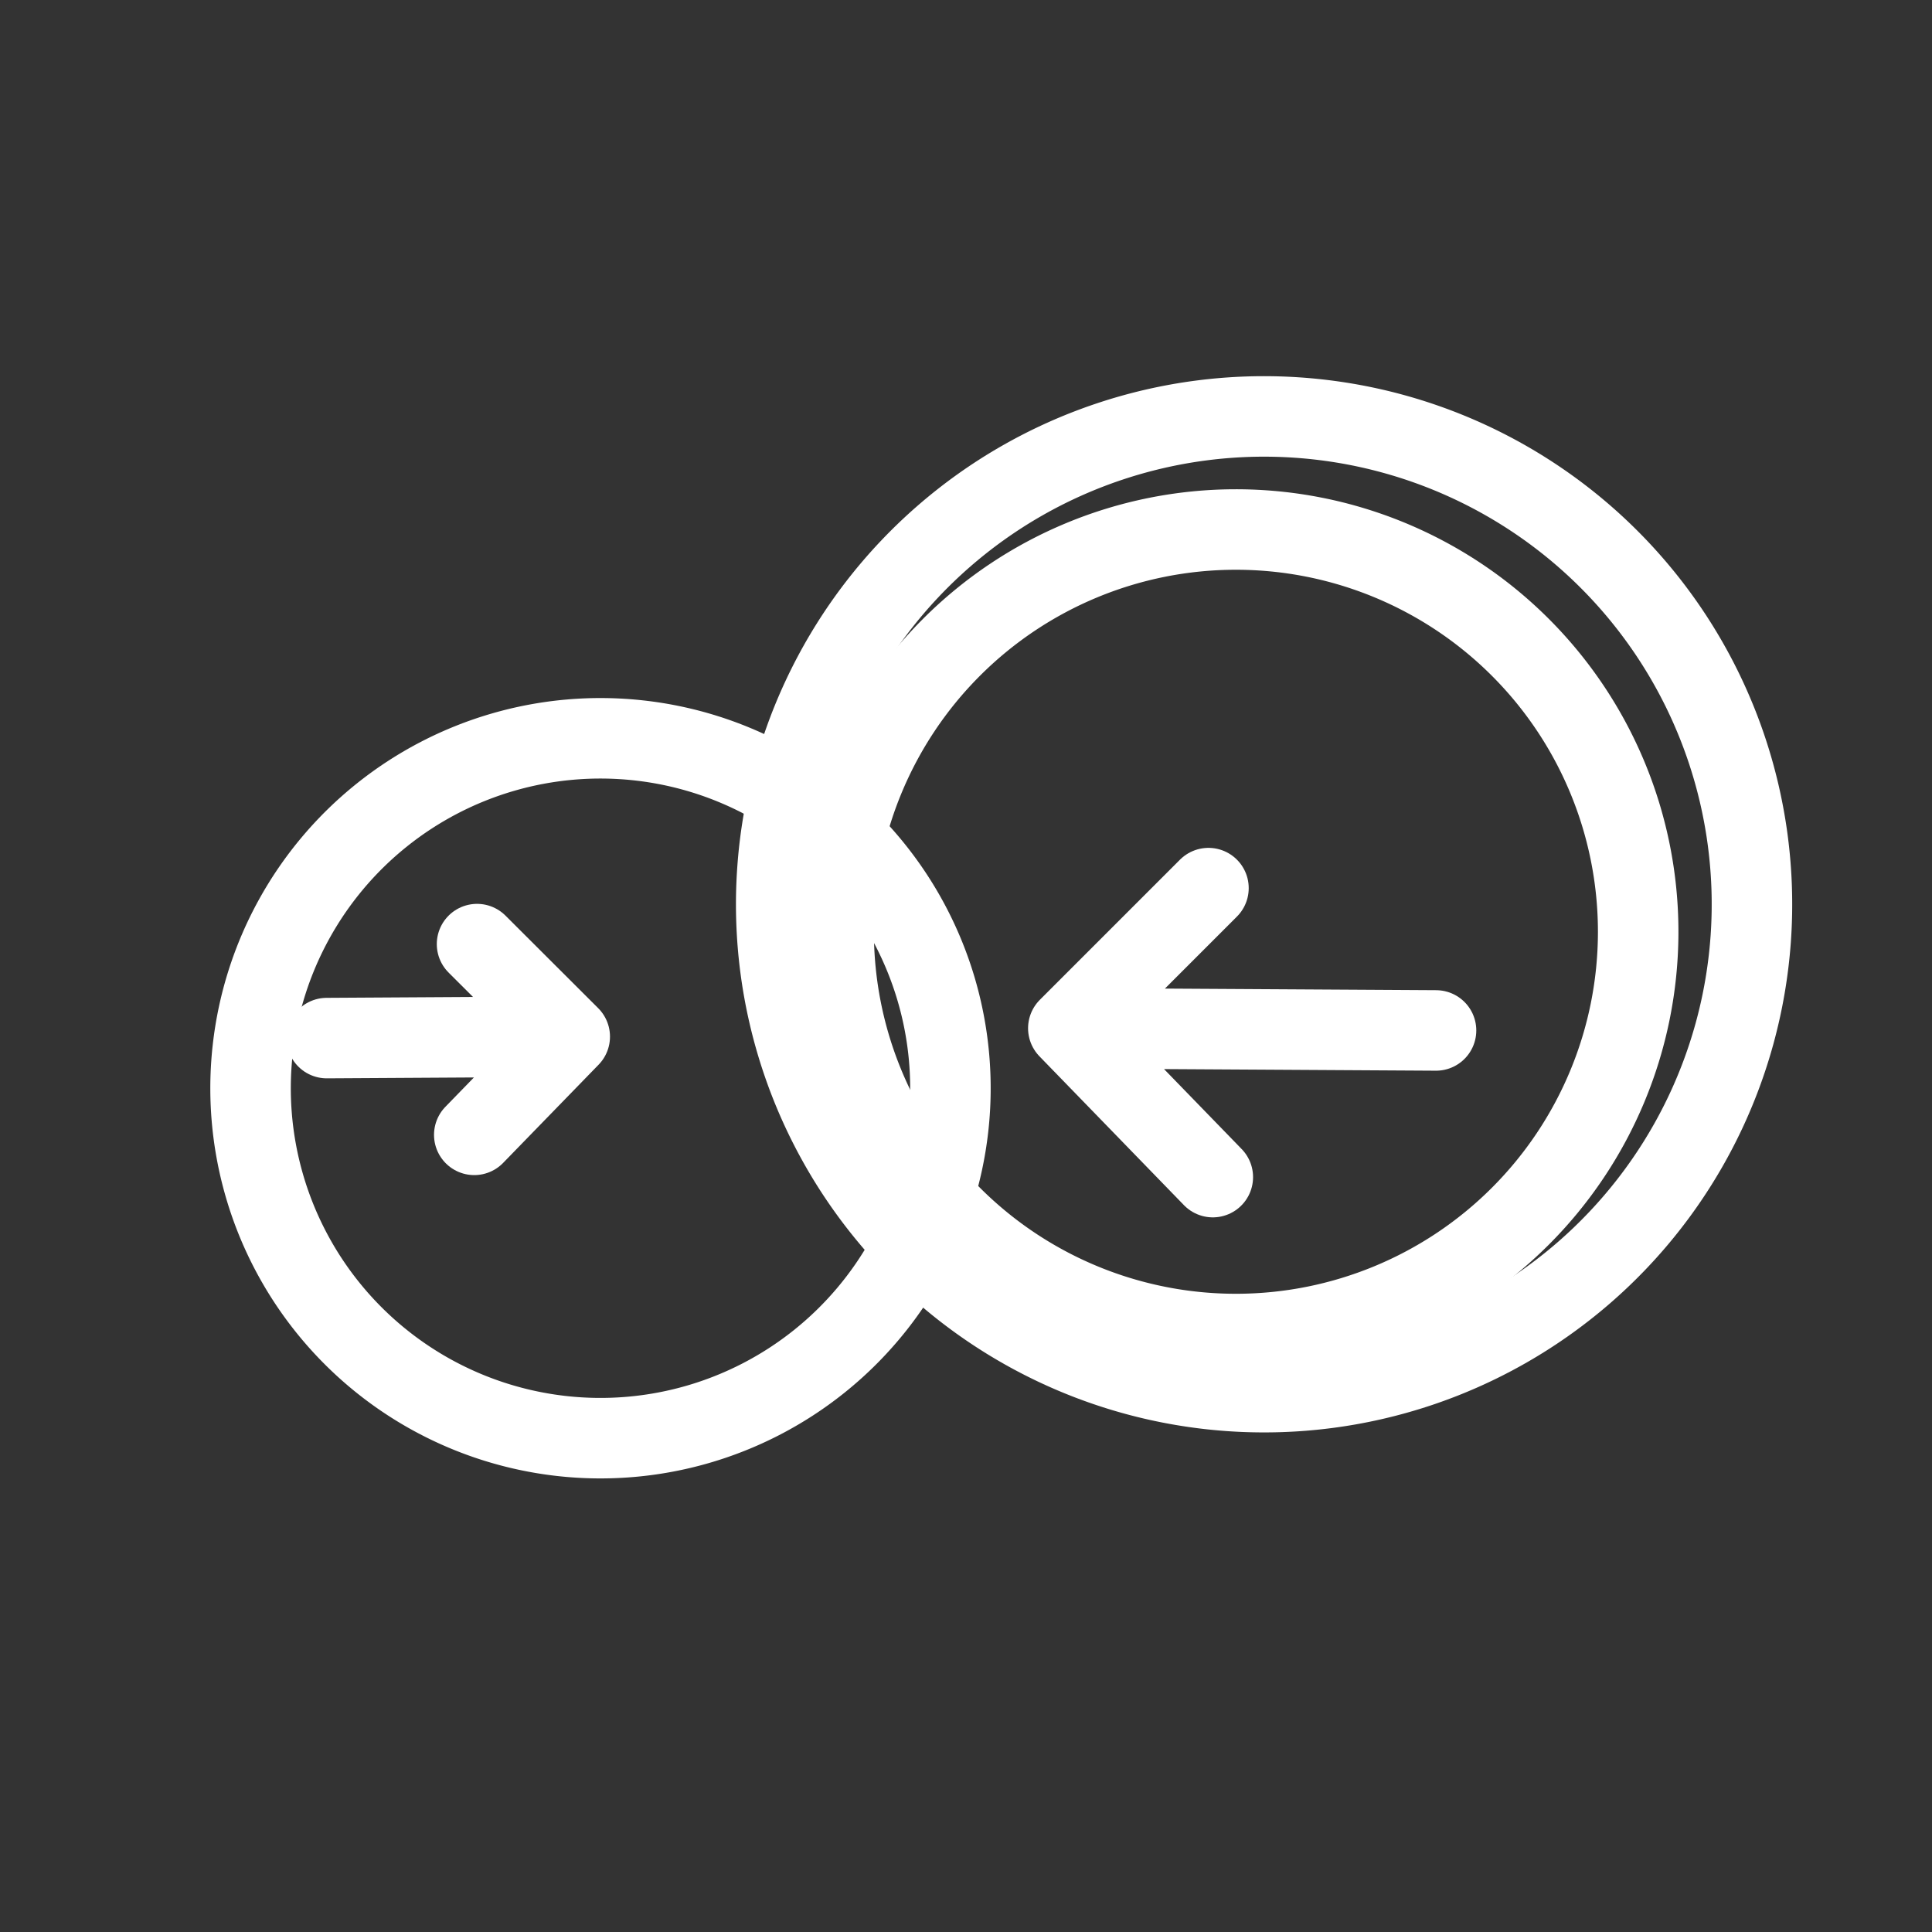 <svg xmlns="http://www.w3.org/2000/svg" viewBox="0 0 48 48"><rect x="0" y="0" width="48" height="48" fill="#333333" stroke="none"/><defs><style>.a{stroke-width:2px;stroke-width:2px;fill:none;stroke:#fff;stroke-linecap:round;stroke-linejoin:round;}</style></defs><path class="a" d="M30.024,22.065l-3.482,3.482,3.59,3.698m-3.59-3.698,9.136.054"/><path class="a" d="M23.558,28.015a8.694,8.694,0,1,1,.004-.036"/><path class="a" d="M40.7,23.171a9.994,9.994,0,1,1,0-.043"/><path class="a" d="M43.496,23.33A12.121,12.121,0,1,1,43.5,23.272"/><path class="a" d="M11.852,23.456l2.303,2.299-2.372,2.44m2.372-2.44-6.037.036"/></svg>